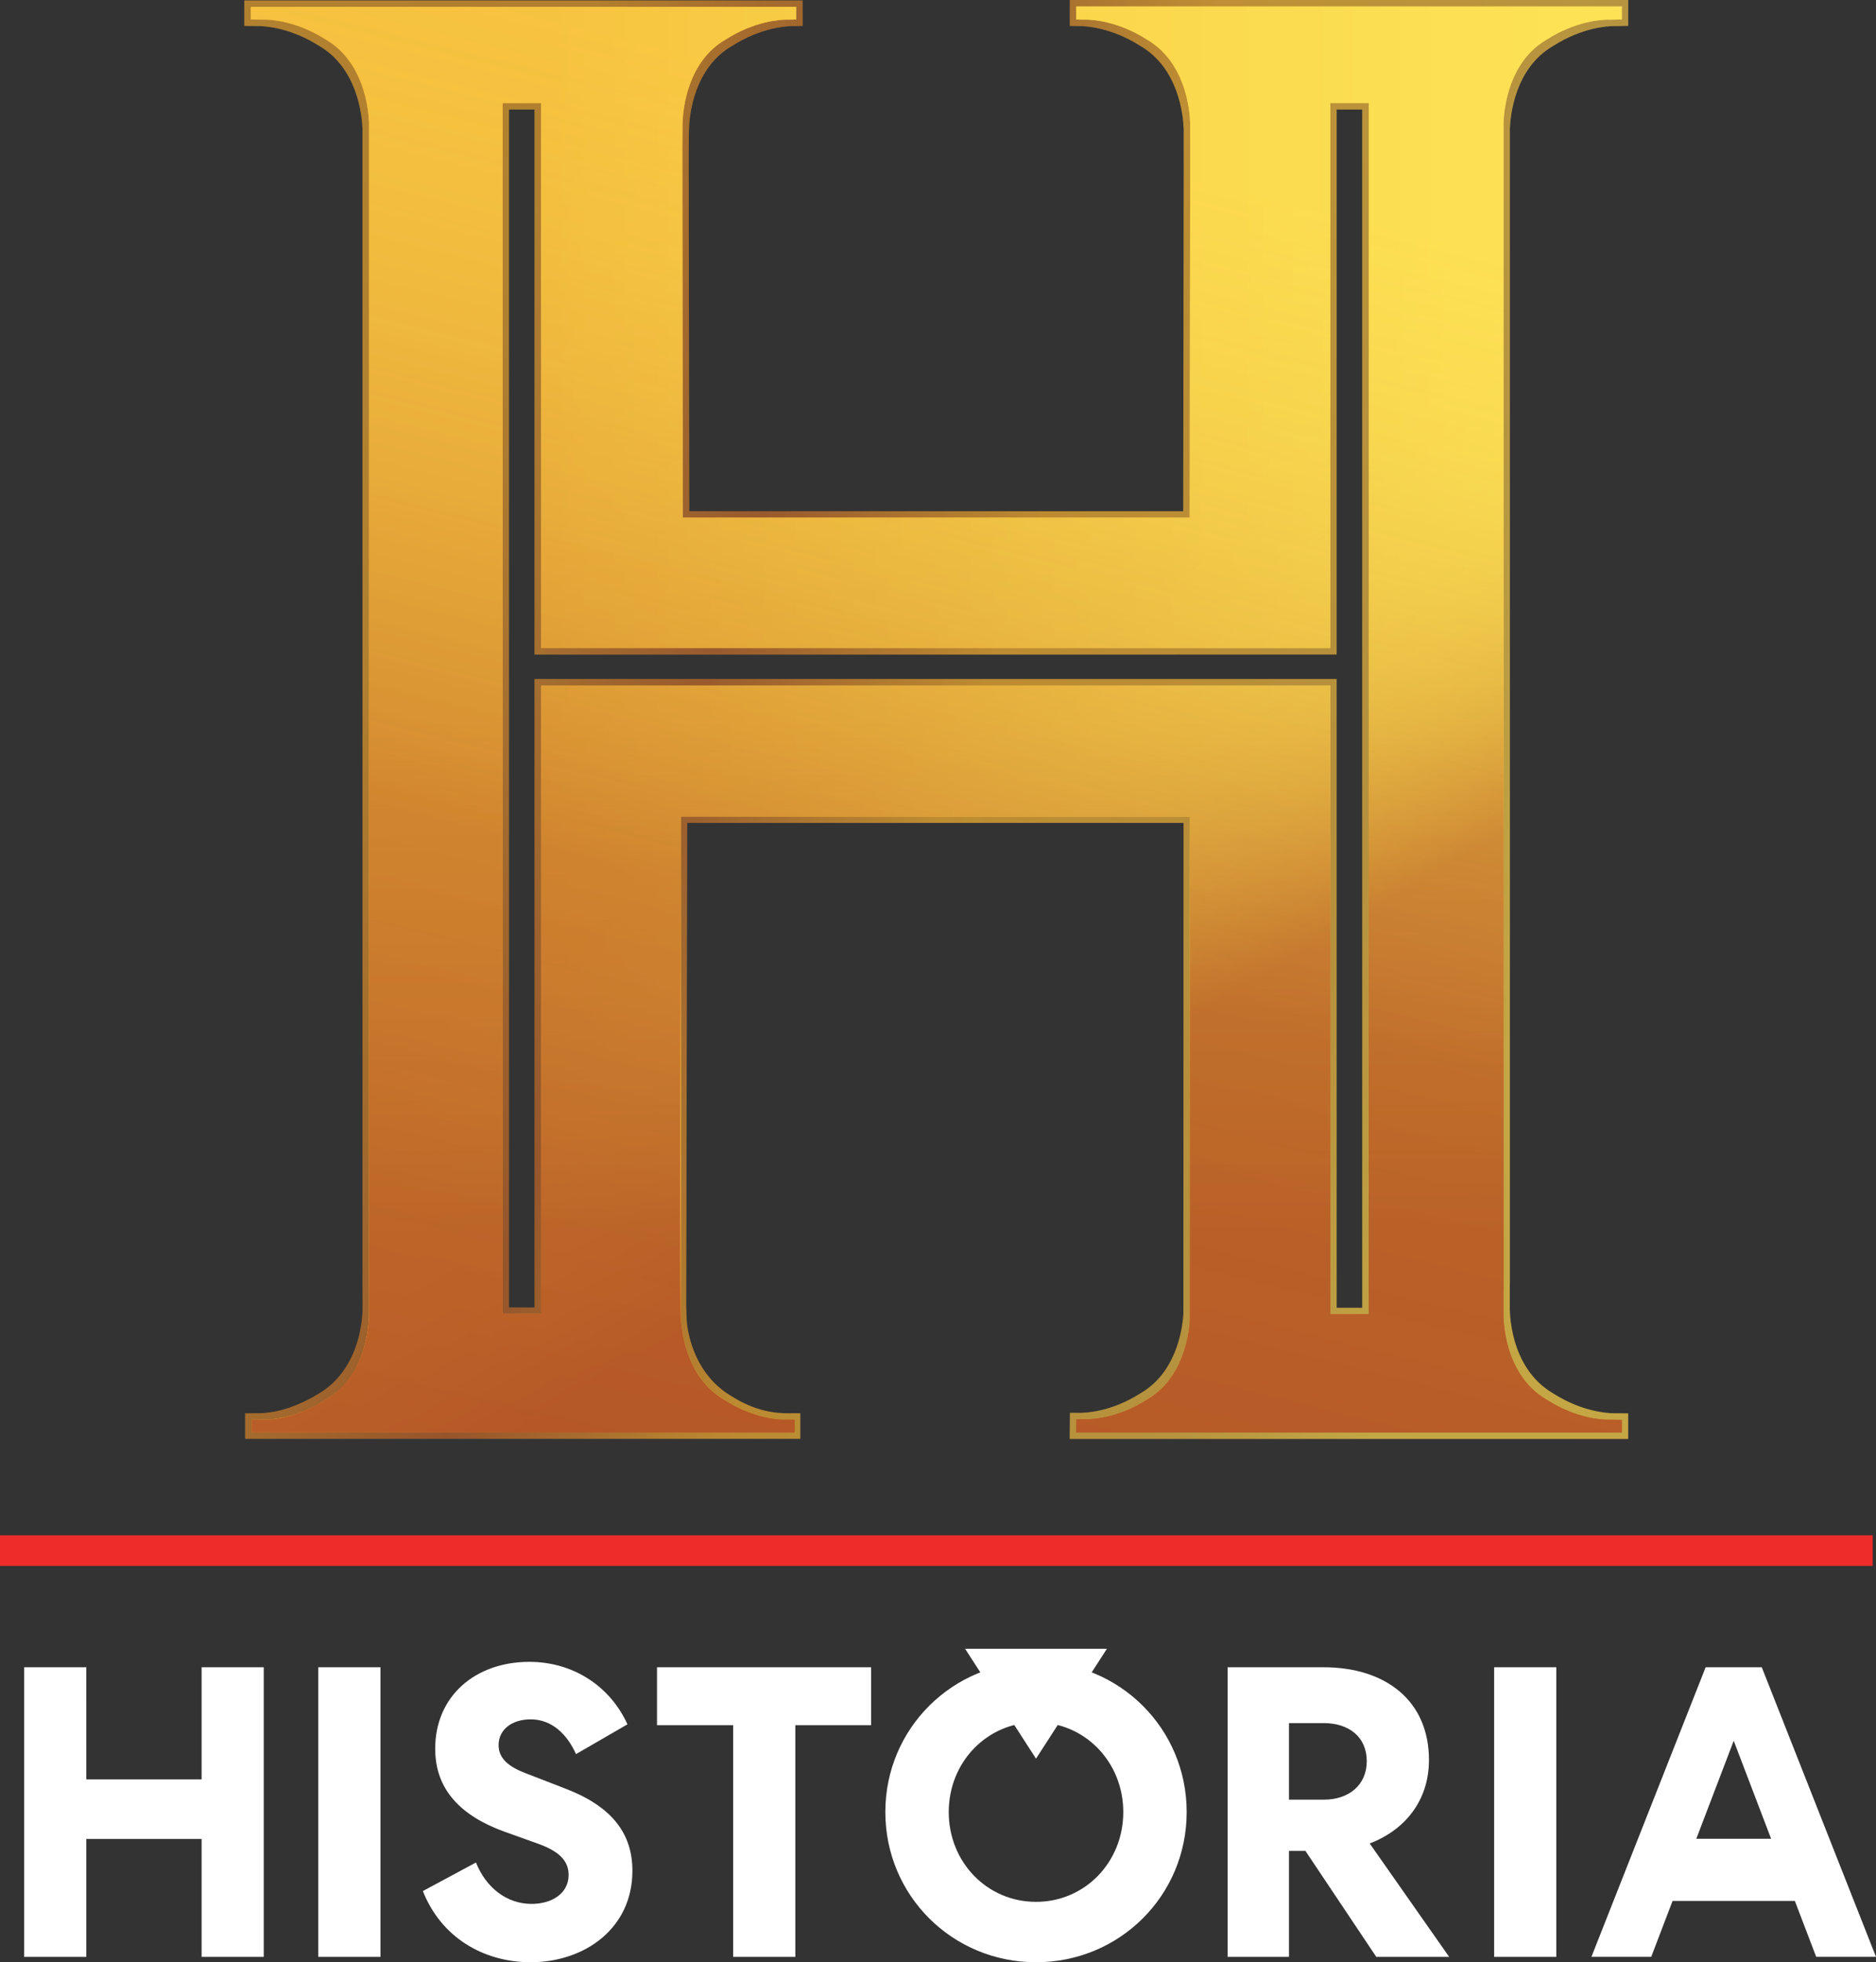 <svg width="250.272" height="261.617" fill="none" xmlns="http://www.w3.org/2000/svg"><rect width="100%" height="100%" fill="#333333" stroke="none"/><defs><linearGradient id="a" x1="74.14" y1="279.983" x2="363.132" y2="97.38" gradientUnits="userSpaceOnUse"><stop stop-color="#DD972C"/><stop offset=".265" stop-color="#F8CB45"/><stop offset=".655" stop-color="#F2AC2F"/><stop offset="1" stop-color="#FDDB50"/></linearGradient><linearGradient id="c" x1="71.693" y1="170.997" x2="362.743" y2="270.635" gradientUnits="userSpaceOnUse"><stop stop-color="#DD972C"/><stop offset=".265" stop-color="#B55727"/><stop offset=".485" stop-color="#F2AC2F"/><stop offset=".826" stop-color="#E5B544"/><stop offset="1" stop-color="#FDDB50"/></linearGradient><linearGradient id="e" x1="41.359" y1="183.55" x2="390.693" y2="183.55" gradientUnits="userSpaceOnUse"><stop offset=".207" stop-color="#EE9322"/><stop offset=".401" stop-color="#F2AC2F"/><stop offset=".666" stop-color="#F8CB45"/><stop offset=".875" stop-color="#FCDE54"/><stop offset="1" stop-color="#FEE55A"/></linearGradient><linearGradient id="g" x1="306.737" y1="334.305" x2="214.572" y2="182.23" gradientUnits="userSpaceOnUse"><stop offset=".433" stop-color="#B55727"/><stop offset=".46" stop-color="#BD6829" stop-opacity=".961"/><stop offset=".514" stop-color="#CB8331" stop-opacity=".883"/><stop offset=".572" stop-color="#D89D3A" stop-opacity=".8"/><stop offset=".634" stop-color="#E4B442" stop-opacity=".711"/><stop offset=".701" stop-color="#EEC749" stop-opacity=".616"/><stop offset=".774" stop-color="#F6D54E" stop-opacity=".51"/><stop offset=".861" stop-color="#FCDE52" stop-opacity=".387"/><stop offset=".991" stop-color="#FEE153" stop-opacity=".2"/></linearGradient><linearGradient id="i" x1="216.026" y1="313.495" x2="216.026" y2="182.119" gradientUnits="userSpaceOnUse"><stop stop-color="#B55727" stop-opacity=".7"/><stop offset=".144" stop-color="#BF6C2A" stop-opacity=".642"/><stop offset=".553" stop-color="#DCA43C" stop-opacity=".477"/><stop offset=".846" stop-color="#F2CE4C" stop-opacity=".358"/><stop offset=".991" stop-color="#FEE153" stop-opacity=".3"/></linearGradient><linearGradient id="k" x1="65.167" y1="357.525" x2="151.51" y2="9.512" gradientUnits="userSpaceOnUse"><stop stop-color="#B55727" stop-opacity=".7"/><stop offset=".418" stop-color="#BF6C2A" stop-opacity=".642"/><stop offset=".846" stop-color="#F2CE4C" stop-opacity=".358"/><stop offset=".991" stop-color="#FEE153" stop-opacity=".3"/></linearGradient><linearGradient id="b" x1="74.14" y1="279.983" x2="363.132" y2="97.38" gradientUnits="userSpaceOnUse" gradientTransform="matrix(.524 0 0 .524 11.798 -.186)"><stop stop-color="#DD972C"/><stop offset=".265" stop-color="#F8CB45"/><stop offset=".655" stop-color="#F2AC2F"/><stop offset="1" stop-color="#FDDB50"/></linearGradient><linearGradient id="d" x1="71.693" y1="170.997" x2="362.743" y2="270.635" gradientUnits="userSpaceOnUse" gradientTransform="matrix(.524 0 0 .524 11.798 -.186)"><stop stop-color="#DD972C"/><stop offset=".265" stop-color="#B55727"/><stop offset=".485" stop-color="#F2AC2F"/><stop offset=".826" stop-color="#E5B544"/><stop offset="1" stop-color="#FDDB50"/></linearGradient><linearGradient id="f" x1="41.359" y1="183.55" x2="390.693" y2="183.55" gradientUnits="userSpaceOnUse" gradientTransform="matrix(.524 0 0 .524 11.798 -.186)"><stop offset=".207" stop-color="#EE9322"/><stop offset=".401" stop-color="#F2AC2F"/><stop offset=".666" stop-color="#F8CB45"/><stop offset=".875" stop-color="#FCDE54"/><stop offset="1" stop-color="#FEE55A"/></linearGradient><linearGradient id="h" x1="306.737" y1="334.305" x2="214.572" y2="182.23" gradientUnits="userSpaceOnUse" gradientTransform="matrix(.524 0 0 .524 11.798 -.186)"><stop offset=".433" stop-color="#B55727"/><stop offset=".46" stop-color="#BD6829" stop-opacity=".961"/><stop offset=".514" stop-color="#CB8331" stop-opacity=".883"/><stop offset=".572" stop-color="#D89D3A" stop-opacity=".8"/><stop offset=".634" stop-color="#E4B442" stop-opacity=".711"/><stop offset=".701" stop-color="#EEC749" stop-opacity=".616"/><stop offset=".774" stop-color="#F6D54E" stop-opacity=".51"/><stop offset=".861" stop-color="#FCDE52" stop-opacity=".387"/><stop offset=".991" stop-color="#FEE153" stop-opacity=".2"/></linearGradient><linearGradient id="j" x1="216.026" y1="313.495" x2="216.026" y2="182.119" gradientUnits="userSpaceOnUse" gradientTransform="matrix(.524 0 0 .524 11.798 -.186)"><stop stop-color="#B55727" stop-opacity=".7"/><stop offset=".144" stop-color="#BF6C2A" stop-opacity=".642"/><stop offset=".553" stop-color="#DCA43C" stop-opacity=".477"/><stop offset=".846" stop-color="#F2CE4C" stop-opacity=".358"/><stop offset=".991" stop-color="#FEE153" stop-opacity=".3"/></linearGradient><linearGradient id="l" x1="65.167" y1="357.525" x2="151.51" y2="9.512" gradientUnits="userSpaceOnUse" gradientTransform="matrix(.524 0 0 .524 11.798 -.186)"><stop stop-color="#B55727" stop-opacity=".7"/><stop offset=".418" stop-color="#BF6C2A" stop-opacity=".642"/><stop offset=".846" stop-color="#F2CE4C" stop-opacity=".358"/><stop offset=".991" stop-color="#FEE153" stop-opacity=".3"/></linearGradient></defs><path d="M32.703 191.841v-3.409l1.467-.012c.035 0 .11.006.209.006 2.963 0 5.832-1.193 8.32-2.718 3.212-1.974 4.933-5.426 5.484-9.077.128-.844.215-1.706.186-2.562 0 0 0-2.853-.006-2.853V17.19c-.07-1.875-.702-8.128-5.804-11.08-3.838-2.445-7.23-2.637-8.174-2.637-.099 0-.169 0-.21.006l-1.582-.03V.06h74.481v3.397l-1.015.023c-.04 0-.104-.006-.203-.006-.945 0-4.33.192-8.197 2.65-5.097 2.95-5.682 9.227-5.746 11.079l-.03 2.62-.005.733v1.624l.07 45.98h65.903l.07-45.974s0-2.358-.006-2.358v-2.596c-.064-1.88-.673-8.151-5.804-11.12-3.838-2.446-7.224-2.638-8.175-2.638-.098 0-.168 0-.202.006l-1.015-.023.006-3.456h74.492l-.006 3.45-1.6.029c-.035 0-.104-.006-.209-.006-.945 0-4.33.192-8.197 2.65-5.08 2.94-5.705 9.192-5.775 11.038v154.055h-.011v2.876c-.012.309-.215 8.21 5.809 11.697 3.838 2.445 7.224 2.637 8.169 2.637.104 0 .174 0 .209-.006l1.606.018v3.409H142.708l.028-3.48h1.004c.028 0 .087.007.173.007.946 0 4.308-.117 8.21-2.597 4.725-2.73 5.595-8.308 5.751-10.578v-.053l.023-65.431H91.676l-.134 64.441.064 1.817c.15 2.27 1.298 7.47 6.053 10.218 3.838 2.445 7.05 2.23 7.995 2.23.104 0 .174 0 .208-.007l.9.012v3.409H32.702ZM67.9 174.32h3.41V90.534h107.007v83.826h3.416V14.6h-3.416v72.665H71.31v-72.66H67.9z" fill="url(#a)" fill-opacity=".3" style="fill:url(#b);stroke-width:.524"/><path d="M32.703 191.841v-3.409l1.467-.012c.035 0 .11.006.209.006 2.963 0 5.832-1.193 8.32-2.718 3.212-1.974 4.933-5.426 5.484-9.077.128-.844.215-1.706.186-2.562 0 0 0-2.853-.006-2.853V17.19c-.07-1.875-.702-8.128-5.804-11.08-3.838-2.445-7.23-2.637-8.174-2.637-.099 0-.169 0-.21.006l-1.582-.03V.06h74.481v3.397l-1.015.023c-.04 0-.104-.006-.203-.006-.945 0-4.33.192-8.197 2.65-5.097 2.95-5.682 9.227-5.746 11.079l-.03 2.62-.005.733v1.624l.07 45.98h65.903l.07-45.974s0-2.358-.006-2.358v-2.596c-.064-1.88-.673-8.151-5.804-11.12-3.838-2.446-7.224-2.638-8.175-2.638-.098 0-.168 0-.202.006l-1.015-.023.006-3.456h74.492l-.006 3.45-1.6.029c-.035 0-.104-.006-.209-.006-.945 0-4.33.192-8.197 2.65-5.08 2.94-5.705 9.192-5.775 11.038v154.055h-.011v2.876c-.012.309-.215 8.21 5.809 11.697 3.838 2.445 7.224 2.637 8.169 2.637.104 0 .174 0 .209-.006l1.606.018v3.409H142.708l.028-3.48h1.004c.028 0 .087.007.173.007.946 0 4.308-.117 8.21-2.597 4.725-2.73 5.595-8.308 5.751-10.578v-.053l.023-65.431H91.676l-.134 64.441.064 1.817c.15 2.27 1.298 7.47 6.053 10.218 3.838 2.445 7.05 2.23 7.995 2.23.104 0 .174 0 .208-.007l.9.012v3.409H32.702ZM67.9 174.32h3.41V90.534h107.007v83.826h3.416V14.6h-3.416v72.665H71.31v-72.66H67.9z" fill="url(#c)" fill-opacity=".6" style="fill:url(#d);stroke-width:.524"/><path d="M249.831 204.69H0v4.086h249.831z" fill="#ee2d2b" style="stroke-width:.551"/><path d="M33.568 190.983v-1.694l1.467-.012c.034 0 .11.006.208.006.945 0 4.337-.192 8.198-2.649 6-3.47 5.792-11.37 5.786-11.708v-2.853h-.006V16.332c-.07-1.875-.701-8.128-5.803-11.08-3.838-2.445-7.23-2.637-8.175-2.637-.098 0-.168 0-.209.006l-1.582-.029V.915h72.772v1.683l-1.015.023c-.04 0-.104-.006-.203-.006-.945 0-4.33.192-8.198 2.65-5.095 2.95-5.687 9.221-5.751 11.079l-.023 2.62-.006.733v1.624l.07 47.695h67.612l.07-47.689V18.97h-.007v-2.596c-.063-1.88-.672-8.151-5.803-11.12-3.838-2.446-7.224-2.638-8.175-2.638-.098 0-.168 0-.203.006l-1.014-.023-.006-1.73h72.784l.006 1.724-1.6.03c-.035 0-.105-.007-.209-.007-.945 0-4.33.192-8.198 2.65-5.078 2.94-5.705 9.192-5.774 11.038v155.77h-.012v2.876c-.011.309-.214 8.21 5.81 11.697 3.837 2.445 7.223 2.637 8.168 2.637.105 0 .174 0 .209-.006l1.606.017v1.695H143.566V189.3h1.004c.028 0 .086.006.173.006.946 0 4.337-.192 8.233-2.673 4.725-2.73 5.595-8.308 5.751-10.579v-.052l.023-67.146H90.831l.023 67.17v.022c.151 2.271 1.02 7.849 5.775 10.597 3.838 2.445 7.223 2.637 8.168 2.637.105 0 .174 0 .21-.006l1.008.012v1.694zm33.487-15.807h5.12V91.39h105.297v83.827h5.125V13.74h-5.125v72.665H72.174v-72.66h-5.119z" fill="url(#e)" style="fill:url(#f);stroke-width:.524"/><path d="M33.568 190.984v-1.695l1.467-.011c.034 0 .11.006.208.006.945 0 4.337-.192 8.198-2.649 6-3.47 5.792-11.37 5.786-11.708v-2.854h-.006V16.333c-.07-1.875-.701-8.128-5.803-11.08-3.838-2.445-7.23-2.637-8.175-2.637-.098 0-.168 0-.209.006l-1.582-.03V.917h72.772v1.682l-1.015.024c-.04 0-.104-.006-.203-.006-.945 0-4.33.192-8.198 2.649-5.095 2.952-5.681 9.228-5.745 11.08l-.029 2.62-.006.733v1.624l.07 47.695h67.612l.07-47.689V18.97h-.007v-2.597c-.064-1.88-.672-8.15-5.803-11.12-3.838-2.445-7.224-2.637-8.175-2.637-.098 0-.168 0-.203.006l-1.014-.024.006-1.74h72.783l-.006 1.735-1.6.029c-.035 0-.104-.006-.208-.006-.945 0-4.331.192-8.198 2.649-5.079 2.94-5.705 9.193-5.775 11.038v155.77h-.011v2.877c-.012.309-.215 8.209 5.809 11.696 3.838 2.446 7.224 2.638 8.169 2.638.104 0 .174 0 .208-.006l1.606.017v1.695h-72.795l.03-1.764h1.002c.03 0 .087.006.174.006.945 0 4.307-.117 8.21-2.597 4.724-2.73 5.594-8.308 5.75-10.579v-.052l.024-67.147H90.831l.023 67.17v.023c.15 2.27 1.02 7.849 5.774 10.597 3.838 2.445 7.224 2.637 8.169 2.637.105 0 .174 0 .209-.006l1.009.011v1.695zm33.487-15.807h5.12V91.39h105.297v83.826h5.125V13.741h-5.125v72.666H72.174v-72.66h-5.119z" fill="url(#g)" style="fill:url(#h);stroke-width:.524"/><path d="M33.568 190.984v-1.695l1.466-.011c.035 0 .11.006.21.006 2.962 0 5.832-1.194 8.319-2.72 3.212-1.973 4.934-5.425 5.484-9.076.128-.844.215-1.706.186-2.561 0 0 0-2.854-.006-2.854V16.333c-.07-1.875-.702-8.128-5.804-11.08-3.838-2.445-7.23-2.637-8.174-2.637-.099 0-.168 0-.209.006l-1.583-.03V.917h72.772v1.682l-1.014.024c-.04 0-.104-.006-.203-.006-.945 0-4.331.192-8.198 2.649-5.096 2.952-5.682 9.228-5.746 11.08l-.028 2.62-.006.733v1.624l.07 47.695h67.612l.07-47.689s0-2.358-.007-2.358v-2.597c-.064-1.88-.673-8.15-5.804-11.12-3.838-2.445-7.224-2.637-8.174-2.637-.1 0-.169 0-.203.006l-1.015-.024.006-1.74h72.784l-.006 1.735-1.6.029c-.035 0-.104-.006-.209-.006-.945 0-4.33.192-8.198 2.649-5.079 2.94-5.704 9.193-5.774 11.038v155.77h-.012v2.877c-.012.309-.214 8.209 5.81 11.696 3.837 2.446 7.224 2.638 8.168 2.638.105 0 .174 0 .209-.006l1.606.017v1.695h-72.795l.03-1.764h1.002c.03 0 .087.006.174.006.945 0 4.308-.117 8.21-2.597 4.725-2.73 5.594-8.308 5.751-10.579v-.052l.023-67.147H90.831l-.133 66.157.063 1.816c.151 2.27 1.3 7.47 6.053 10.218 3.838 2.445 7.05 2.23 7.995 2.23.104 0 .174 0 .21-.006l.898.012v1.694h-72.35Zm33.487-15.807h5.12V91.39H177.47v83.826h5.126V13.741h-5.126v72.666H72.174v-72.66h-5.119z" fill="url(#i)" style="fill:url(#j);stroke-width:.524"/><path d="M33.568 190.984v-1.695l1.467-.011c.035 0 .11.006.209.006 2.962 0 5.832-1.194 8.32-2.72 3.211-1.973 4.933-5.425 5.484-9.076.127-.844.214-1.706.185-2.561 0 0 0-2.854-.006-2.854V16.333c-.07-1.875-.701-8.128-5.803-11.08-3.838-2.445-7.23-2.637-8.175-2.637-.098 0-.168 0-.208.006l-1.583-.03V.917h72.772v1.682l-1.015.024c-.04 0-.104-.006-.202-.006-.945 0-4.332.192-8.198 2.649-5.097 2.951-5.682 9.228-5.746 11.079l-.029 2.62-.006.734v1.624l.07 47.695h67.612l.07-47.69s0-2.357-.007-2.357v-2.597c-.063-1.88-.672-8.15-5.803-11.12-3.838-2.445-7.224-2.637-8.175-2.637-.098 0-.168 0-.203.006l-1.014-.024.006-1.74h72.784l-.006 1.734-1.6.03c-.035 0-.105-.006-.21-.006-.944 0-4.33.192-8.197 2.649-5.08 2.94-5.705 9.193-5.774 11.038v155.77h-.012v2.876c-.012.31-.215 8.21 5.809 11.697 3.838 2.446 7.224 2.638 8.169 2.638.104 0 .174 0 .209-.006l1.606.017v1.694H143.572l.029-1.764h1.003c.029 0 .087.006.174.006.945 0 4.308-.116 8.21-2.596 4.725-2.73 5.594-8.308 5.75-10.58v-.052l.024-67.146H90.83l-.134 66.157.064 1.816c.151 2.27 1.3 7.47 6.053 10.218 3.838 2.445 7.05 2.23 7.995 2.23.104 0 .174 0 .209-.006l.898.011v1.695H33.567zm33.488-15.807h5.119V91.39h105.297v83.826h5.125V13.741h-5.125v72.666H72.175v-72.66h-5.12Z" fill="url(#k)" style="fill:url(#l);stroke-width:.524"/><g style="fill:#fff"><path d="M335.62 722.325H351v-14.951h8.291v38.612h-8.29v-15.72H335.62v15.72h-8.291v-38.612h8.29zM374.864 745.986h-8.297v-38.612h8.297zM394.355 721.55l4.998 1.933c6.152 2.317 9.12 5.846 9.12 11.028 0 7.725-6.43 12.19-13.567 12.19-6.371 0-11.972-3.365-14.39-9.49l7.085-3.807c1.322 3.313 4.065 5.52 7.416 5.52 2.695 0 4.945-1.38 4.945-3.86 0-1.88-1.264-3.144-4.012-4.14l-4.615-1.654c-5.6-2.043-9.172-5.46-9.172-11.032 0-7.004 5.322-11.586 12.575-11.586 5.717 0 10.714 3.144 13.074 8.331l-6.864 3.97c-1.154-2.59-3.183-4.634-6.042-4.634-2.527 0-4.284 1.38-4.284 3.424 0 1.822 1.374 2.928 3.733 3.807zM421.912 715.094h-10.158v-7.72h28.56v7.72h-10.106v30.892h-8.296z" fill="#000" style="fill:#fff;stroke-width:.524" transform="translate(-324.105 -485.085)"/><path fill-rule="evenodd" clip-rule="evenodd" d="M442.215 726.68c0-11.138 8.952-20.023 20.1-20.023 11.15 0 20.101 8.88 20.101 20.022 0 11.144-8.952 20.023-20.1 20.023-11.15 0-20.1-8.879-20.1-20.023zm8.459 0c0 6.672 5.108 11.97 11.642 11.97s11.647-5.298 11.642-11.97c0-6.672-5.108-11.97-11.642-11.97s-11.642 5.298-11.642 11.97zM500.679 707.374c8.29 0 14.06 4.465 14.06 12.354 0 5.52-3.3 9.38-7.903 11.143l10.598 15.115h-9.723l-9.45-14.125h-2.197v14.125h-8.186v-38.612zm-4.615 17.652h4.667c3.293 0 5.71-1.933 5.71-5.13 0-3.254-2.417-5.076-5.71-5.076h-4.667z" fill="#000" style="fill:#fff;stroke-width:.524" transform="translate(-324.105 -485.085)"/><path d="M531.73 745.986h-8.296v-38.612h8.297z" fill="#000" style="fill:#fff;stroke-width:.524" transform="translate(-324.105 -485.085)"/><path style="fill:#fff;fill-opacity:1;fill-rule:evenodd;stroke:none;stroke-width:1px;stroke-linecap:butt;stroke-linejoin:miter;stroke-opacity:1" d="m551.65 707.374-15.238 38.611h7.977l2.847-7.455h16.317l2.847 7.455h7.977l-15.238-38.611zm3.745 9.8 4.988 13.061h-9.977z" transform="translate(-324.105 -485.085)"/><path style="fill:#fff;fill-rule:evenodd;stroke-width:2.598;stroke-linecap:round;stroke-linejoin:round" d="m462.316 719.56-9.46-14.652h18.919z" transform="translate(-324.105 -485.085)"/></g></svg>